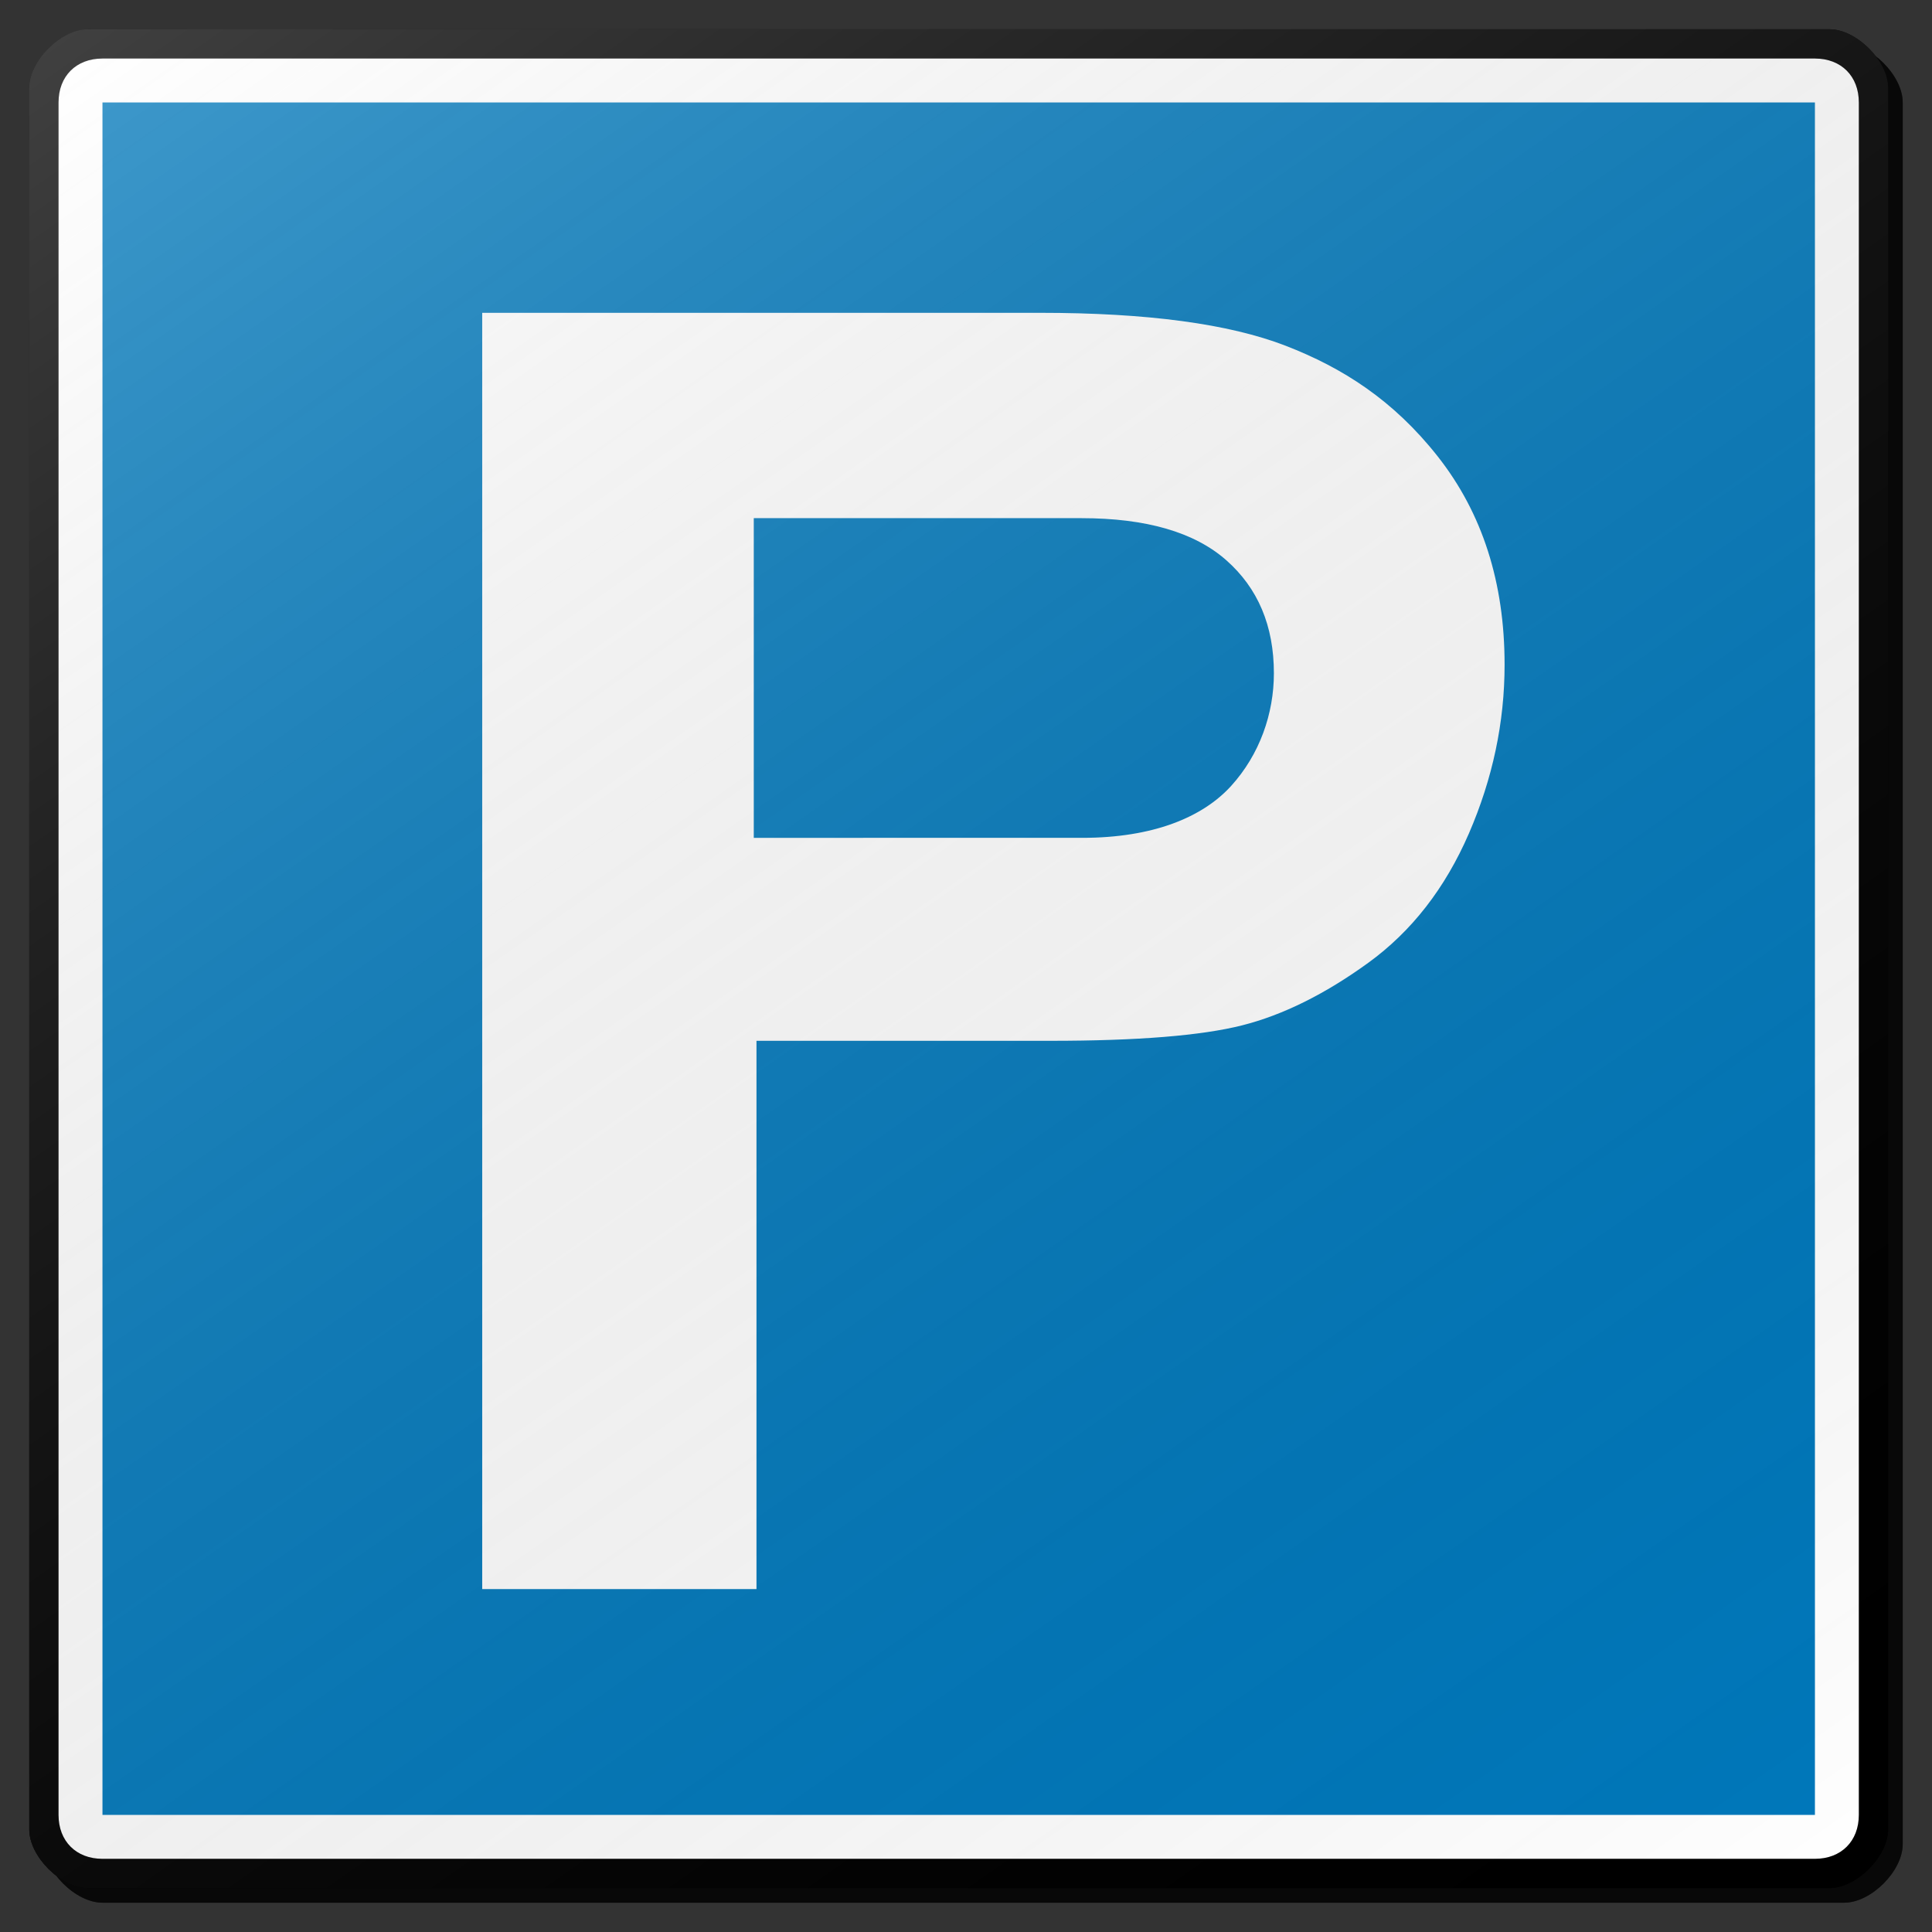 <?xml version="1.0" encoding="utf-8"?>
<!-- Generator: Adobe Illustrator 16.0.0, SVG Export Plug-In . SVG Version: 6.00 Build 0)  -->
<!DOCTYPE svg PUBLIC "-//W3C//DTD SVG 1.1//EN" "http://www.w3.org/Graphics/SVG/1.1/DTD/svg11.dtd">
<svg version="1.1" id="Layer_1" xmlns="http://www.w3.org/2000/svg" xmlns:xlink="http://www.w3.org/1999/xlink" x="0px" y="0px"
	 width="132px" height="132px" viewBox="0 0 132 132" enable-background="new 0 0 132 132" xml:space="preserve">
<rect x="0" y="0" width="132" height="132" fill="#333333" stroke="none"/>
<g id="disabled">
	<g>
		<g>
			
				<linearGradient id="SVGID_3_" gradientUnits="userSpaceOnUse" x1="249.33" y1="727.17" x2="376.33" y2="727.17" gradientTransform="matrix(1 0 0 1 -246.33 -660.67)">
				<stop  offset="0" style="stop-color:#000000;stop-opacity:0.6"/>
				<stop  offset="1" style="stop-color:#000000;stop-opacity:0.6"/>
			</linearGradient>
			<path id="SVGID_1_" fill="url(#SVGID_3_)" d="M7.001,3h119C127.84,3,130,5.16,130,6.999V126c0,1.84-2.159,3.999-3.999,3.999h-119
				C5.16,130,3,127.84,3,126.001V6.999C3,5.16,5.16,3,7.001,3L7.001,3z"/>
		</g>
		<g>
			<path id="SVGID_2_" d="M6.001,2h119C126.84,2,129,4.16,129,5.999V125c0,1.84-2.159,3.999-3.999,3.999h-119
				C4.16,129,2,126.84,2,125.001V5.999C2,4.16,4.16,2,6.001,2L6.001,2z"/>
		</g>
	</g>
	<g>
		<g>
			<path id="SVGID_6_" fill="#FFFFFF" d="M7.001,4h117C125.795,4,127,5.205,127,7v117c0,1.796-1.205,2.999-2.999,2.999h-117
				C5.205,126.999,4,125.796,4,124V7C4,5.205,5.205,4,7.001,4L7.001,4z"/>
		</g>
	</g>
	<g>
		<g>
			<polygon id="SVGID_8_" fill="#5B5B5B" points="7.001,7 124.001,7 124.001,124 7.001,124 			"/>
		</g>
	</g>
	<g>
		<g>
			<path id="SVGID_10_" fill="#FFFFFF" d="M71.797,71.111c5.928,0,10.282-0.353,13.063-1.055c2.781-0.703,5.656-2.125,8.619-4.271
				c2.963-2.147,5.256-5.094,6.881-8.84c1.623-3.747,2.438-7.591,2.438-11.532c0-5.621-1.521-10.361-4.566-14.226
				c-3.045-3.863-6.508-6.057-10.385-7.561c-3.879-1.502-9.472-2.253-16.779-2.253H32.946v87.199h18.739V71.111H71.797
				L71.797,71.111z M51.5,35.402h22.381c4.424,0,7.725,0.956,9.896,2.869c2.172,1.912,3.259,4.488,3.259,7.727
				c0,2.772-0.976,5.556-2.923,7.701c-1.95,2.147-5.34,3.545-10.172,3.545H51.5V35.402L51.5,35.402z"/>
		</g>
	</g>
	
		<linearGradient id="SVGID_4_" gradientUnits="userSpaceOnUse" x1="361.557" y1="797.187" x2="262.104" y2="655.154" gradientTransform="matrix(1 0 0 1 -246.33 -660.67)">
		<stop  offset="0" style="stop-color:#000000;stop-opacity:0"/>
		<stop  offset="1" style="stop-color:#FFFFFF;stop-opacity:0.25"/>
	</linearGradient>
	<path fill="url(#SVGID_4_)" d="M6.001,2h119C126.84,2,129,4.16,129,5.999V125c0,1.84-2.159,3.999-3.999,3.999h-119
		C4.16,129,2,126.84,2,125.001V5.999C2,4.16,4.16,2,6.001,2L6.001,2z"/>
</g>
<g id="normal">
	<g>
		<g>
			
				<linearGradient id="SVGID_5_" gradientUnits="userSpaceOnUse" x1="249.33" y1="727.17" x2="376.33" y2="727.17" gradientTransform="matrix(1 0 0 1 -246.33 -660.67)">
				<stop  offset="0" style="stop-color:#000000;stop-opacity:0.6"/>
				<stop  offset="1" style="stop-color:#000000;stop-opacity:0.6"/>
			</linearGradient>
			<path id="SVGID_13_" fill="url(#SVGID_5_)" d="M7.001,3h119C127.84,3,130,5.16,130,6.999V126c0,1.84-2.159,3.999-3.999,3.999
				h-119C5.16,130,3,127.84,3,126.001V6.999C3,5.16,5.16,3,7.001,3L7.001,3z"/>
		</g>
		<g>
			<path id="SVGID_14_" d="M6.001,2h119C126.84,2,129,4.16,129,5.999V125c0,1.84-2.159,3.999-3.999,3.999h-119
				C4.16,129,2,126.84,2,125.001V5.999C2,4.16,4.16,2,6.001,2L6.001,2z"/>
		</g>
	</g>
	<g>
		<g>
			<path id="SVGID_18_" fill="#FFFFFF" d="M7.001,4h117C125.795,4,127,5.205,127,7v117c0,1.796-1.205,2.999-2.999,2.999h-117
				C5.205,126.999,4,125.796,4,124V7C4,5.205,5.205,4,7.001,4L7.001,4z"/>
		</g>
	</g>
	<g>
		<g>
			<polygon id="SVGID_20_" fill="#0078BB" points="7.001,7 124.001,7 124.001,124 7.001,124 			"/>
		</g>
	</g>
	<g>
		<g>
			<path id="SVGID_22_" fill="#FFFFFF" d="M71.797,71.111c5.928,0,10.282-0.353,13.063-1.055c2.781-0.703,5.656-2.125,8.619-4.271
				c2.963-2.147,5.256-5.094,6.881-8.84c1.623-3.747,2.438-7.591,2.438-11.532c0-5.621-1.521-10.361-4.566-14.226
				c-3.045-3.863-6.508-6.057-10.385-7.561c-3.879-1.502-9.472-2.253-16.779-2.253H32.946v87.199h18.739V71.111H71.797
				L71.797,71.111z M51.5,35.402h22.381c4.424,0,7.725,0.956,9.896,2.869c2.172,1.912,3.259,4.488,3.259,7.727
				c0,2.772-0.976,5.556-2.923,7.701c-1.95,2.147-5.34,3.545-10.172,3.545H51.5V35.402L51.5,35.402z"/>
		</g>
	</g>
	
		<linearGradient id="SVGID_7_" gradientUnits="userSpaceOnUse" x1="361.557" y1="797.187" x2="262.104" y2="655.154" gradientTransform="matrix(1 0 0 1 -246.33 -660.67)">
		<stop  offset="0" style="stop-color:#000000;stop-opacity:0"/>
		<stop  offset="1" style="stop-color:#FFFFFF;stop-opacity:0.25"/>
	</linearGradient>
	<path fill="url(#SVGID_7_)" d="M6.001,2h119C126.84,2,129,4.16,129,5.999V125c0,1.84-2.159,3.999-3.999,3.999h-119
		C4.16,129,2,126.84,2,125.001V5.999C2,4.16,4.16,2,6.001,2L6.001,2z"/>
</g>
</svg>
